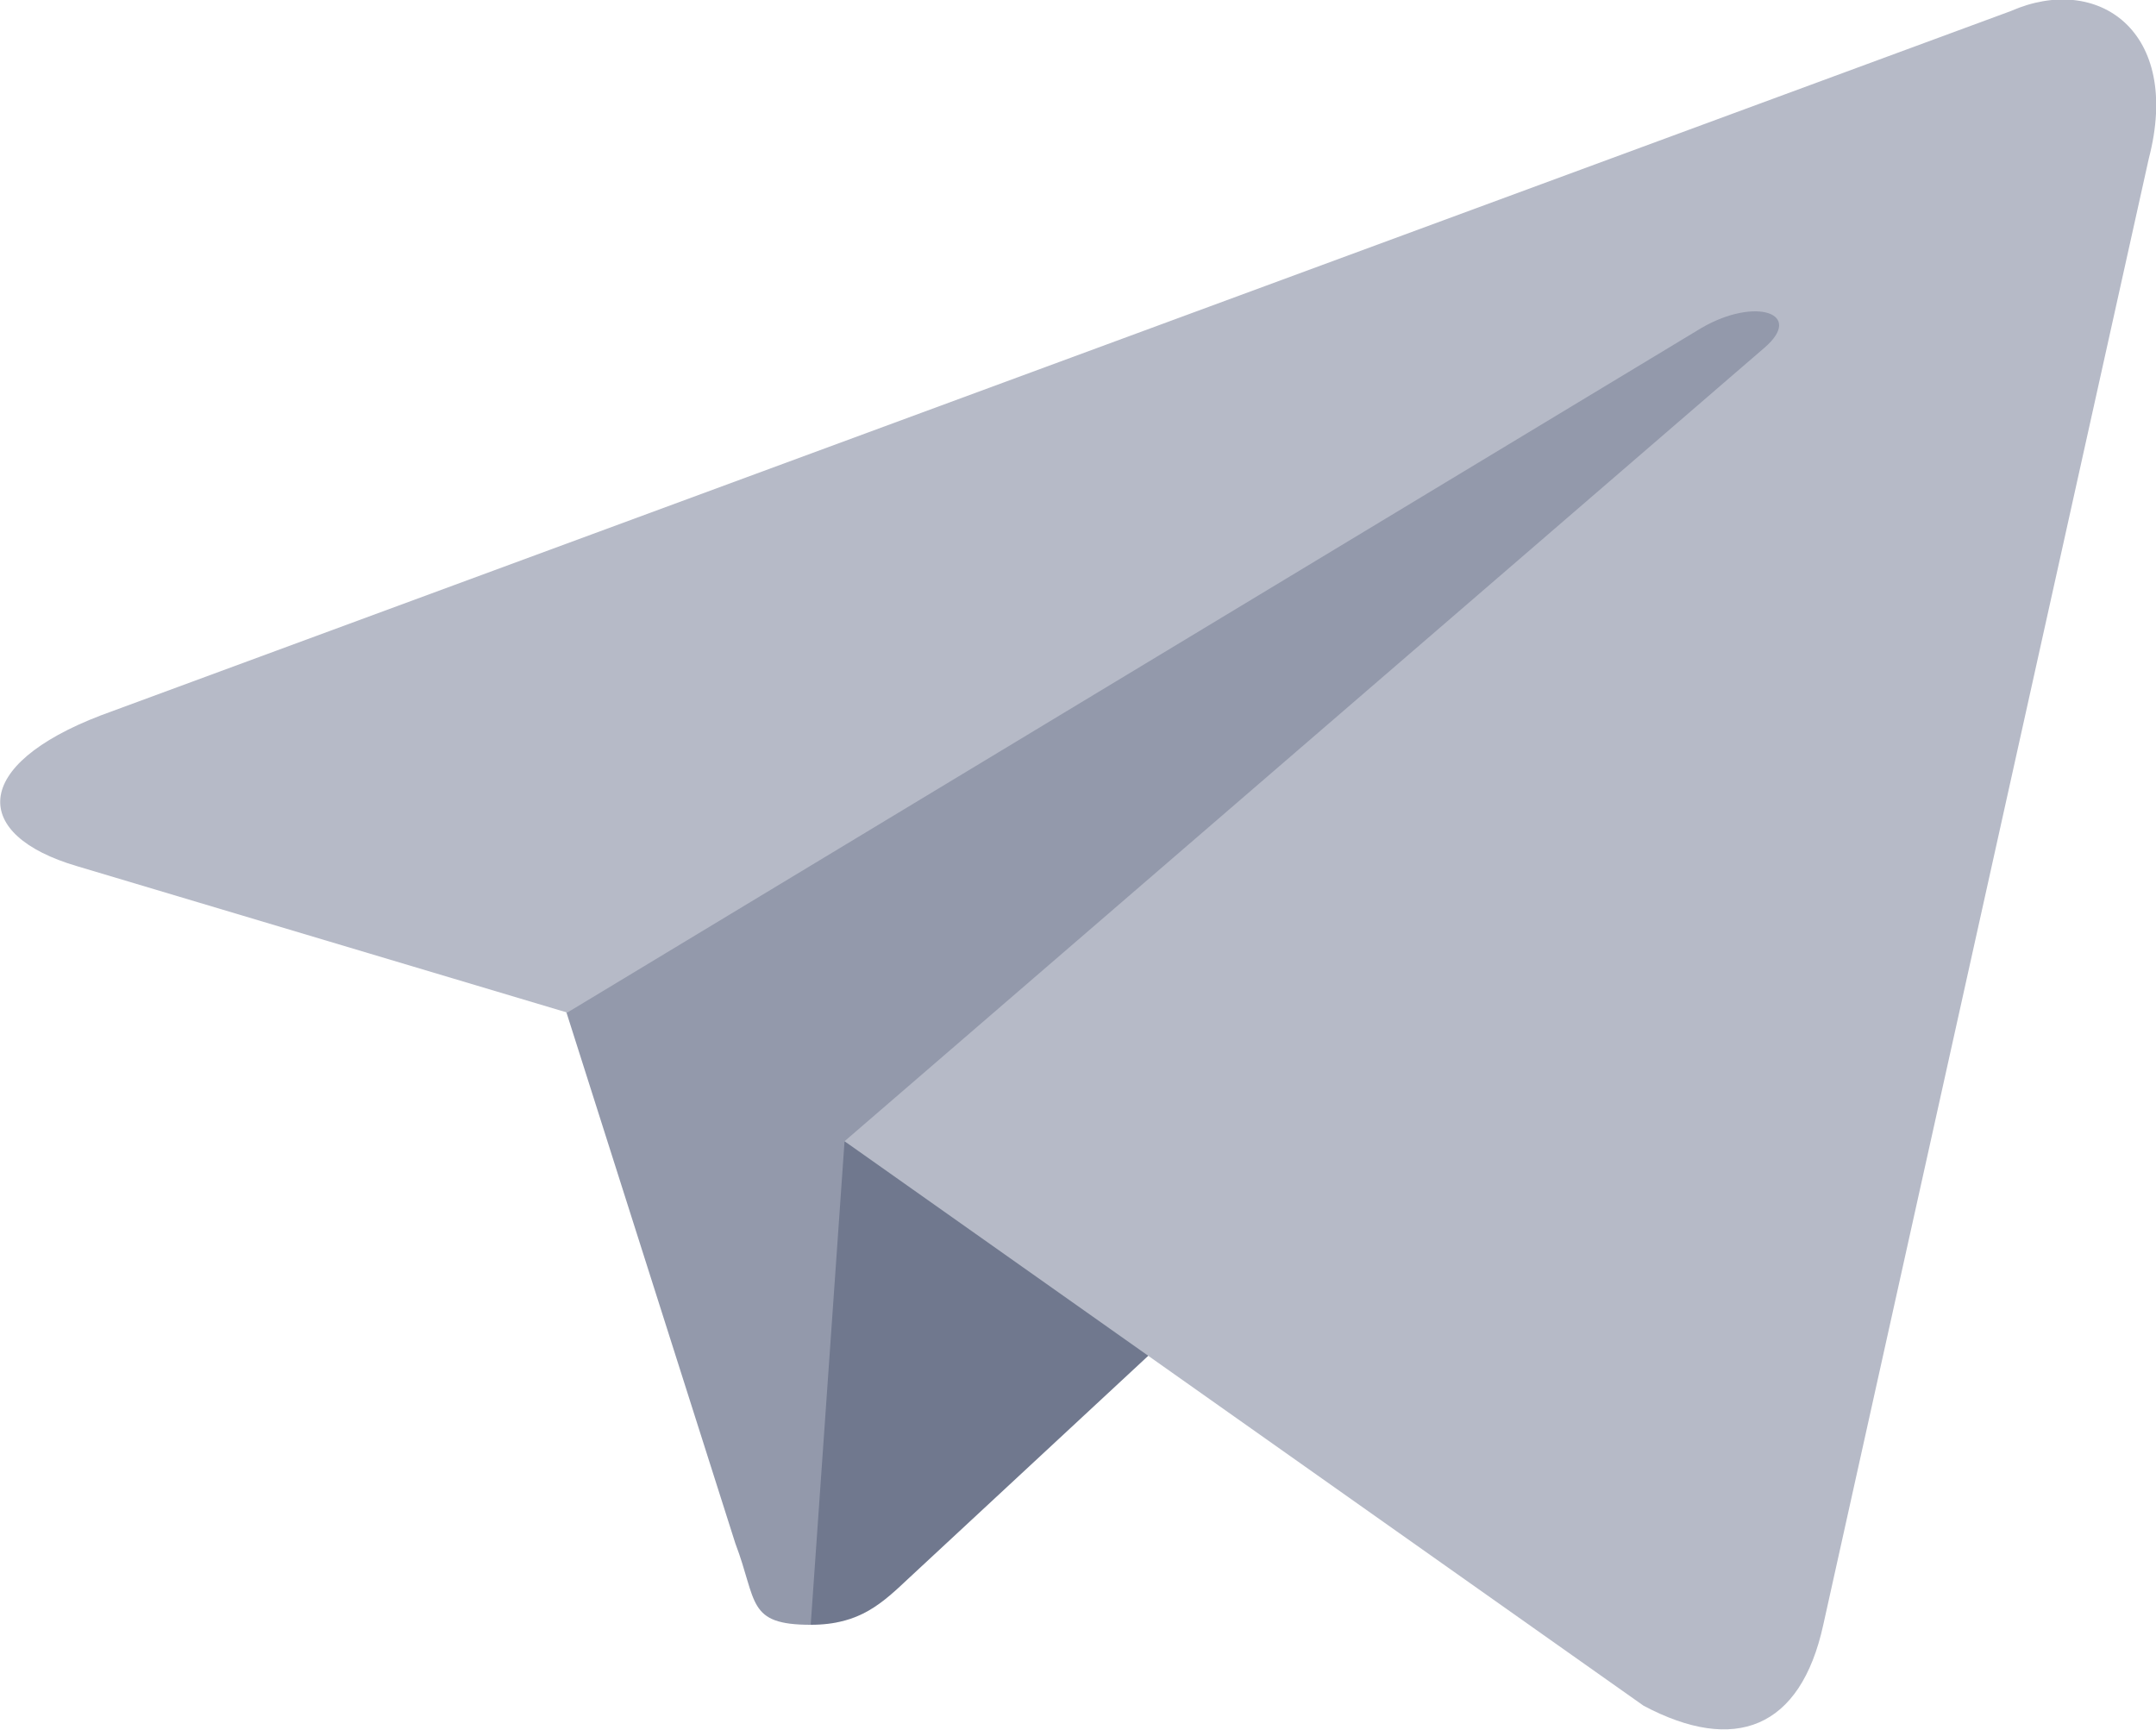 <?xml version="1.0" encoding="UTF-8" standalone="no"?>
<!-- Created with Inkscape (http://www.inkscape.org/) -->

<svg
   width="3.888mm"
   height="3.119mm"
   viewBox="0 0 3.888 3.119"
   version="1.1"
   id="svg777"
   xmlns="http://www.w3.org/2000/svg"
   xmlns:svg="http://www.w3.org/2000/svg">
  <defs
     id="defs774" />
  <g
     id="layer1"
     transform="translate(-144.506,-139.136)">
    <path
       d="m 145.968,142.066 c -0.116,0 -0.096,-0.042 -0.136,-0.147 l -0.341,-1.072 2.622,-1.488"
       fill="#9399ab"
       id="path15"
       style="stroke-width:0.265" />
    <path
       d="m 145.968,142.066 c 0.089,0 0.129,-0.039 0.179,-0.086 l 0.477,-0.443 -0.595,-0.343"
       fill="#70788e"
       id="path17"
       style="stroke-width:0.265" />
    <path
       d="m 146.029,141.194 1.441,1.018 c 0.164,0.087 0.283,0.042 0.324,-0.146 l 0.587,-2.644 c 0.06,-0.23 -0.092,-0.335 -0.249,-0.266 l -3.444,1.27 c -0.235,0.09 -0.234,0.216 -0.043,0.272 l 0.884,0.264 2.046,-1.235 c 0.097,-0.056 0.185,-0.026 0.113,0.036"
       fill="#b6bac7"
       id="path19"
       style="stroke-width:0.265" />
  </g>
</svg>
